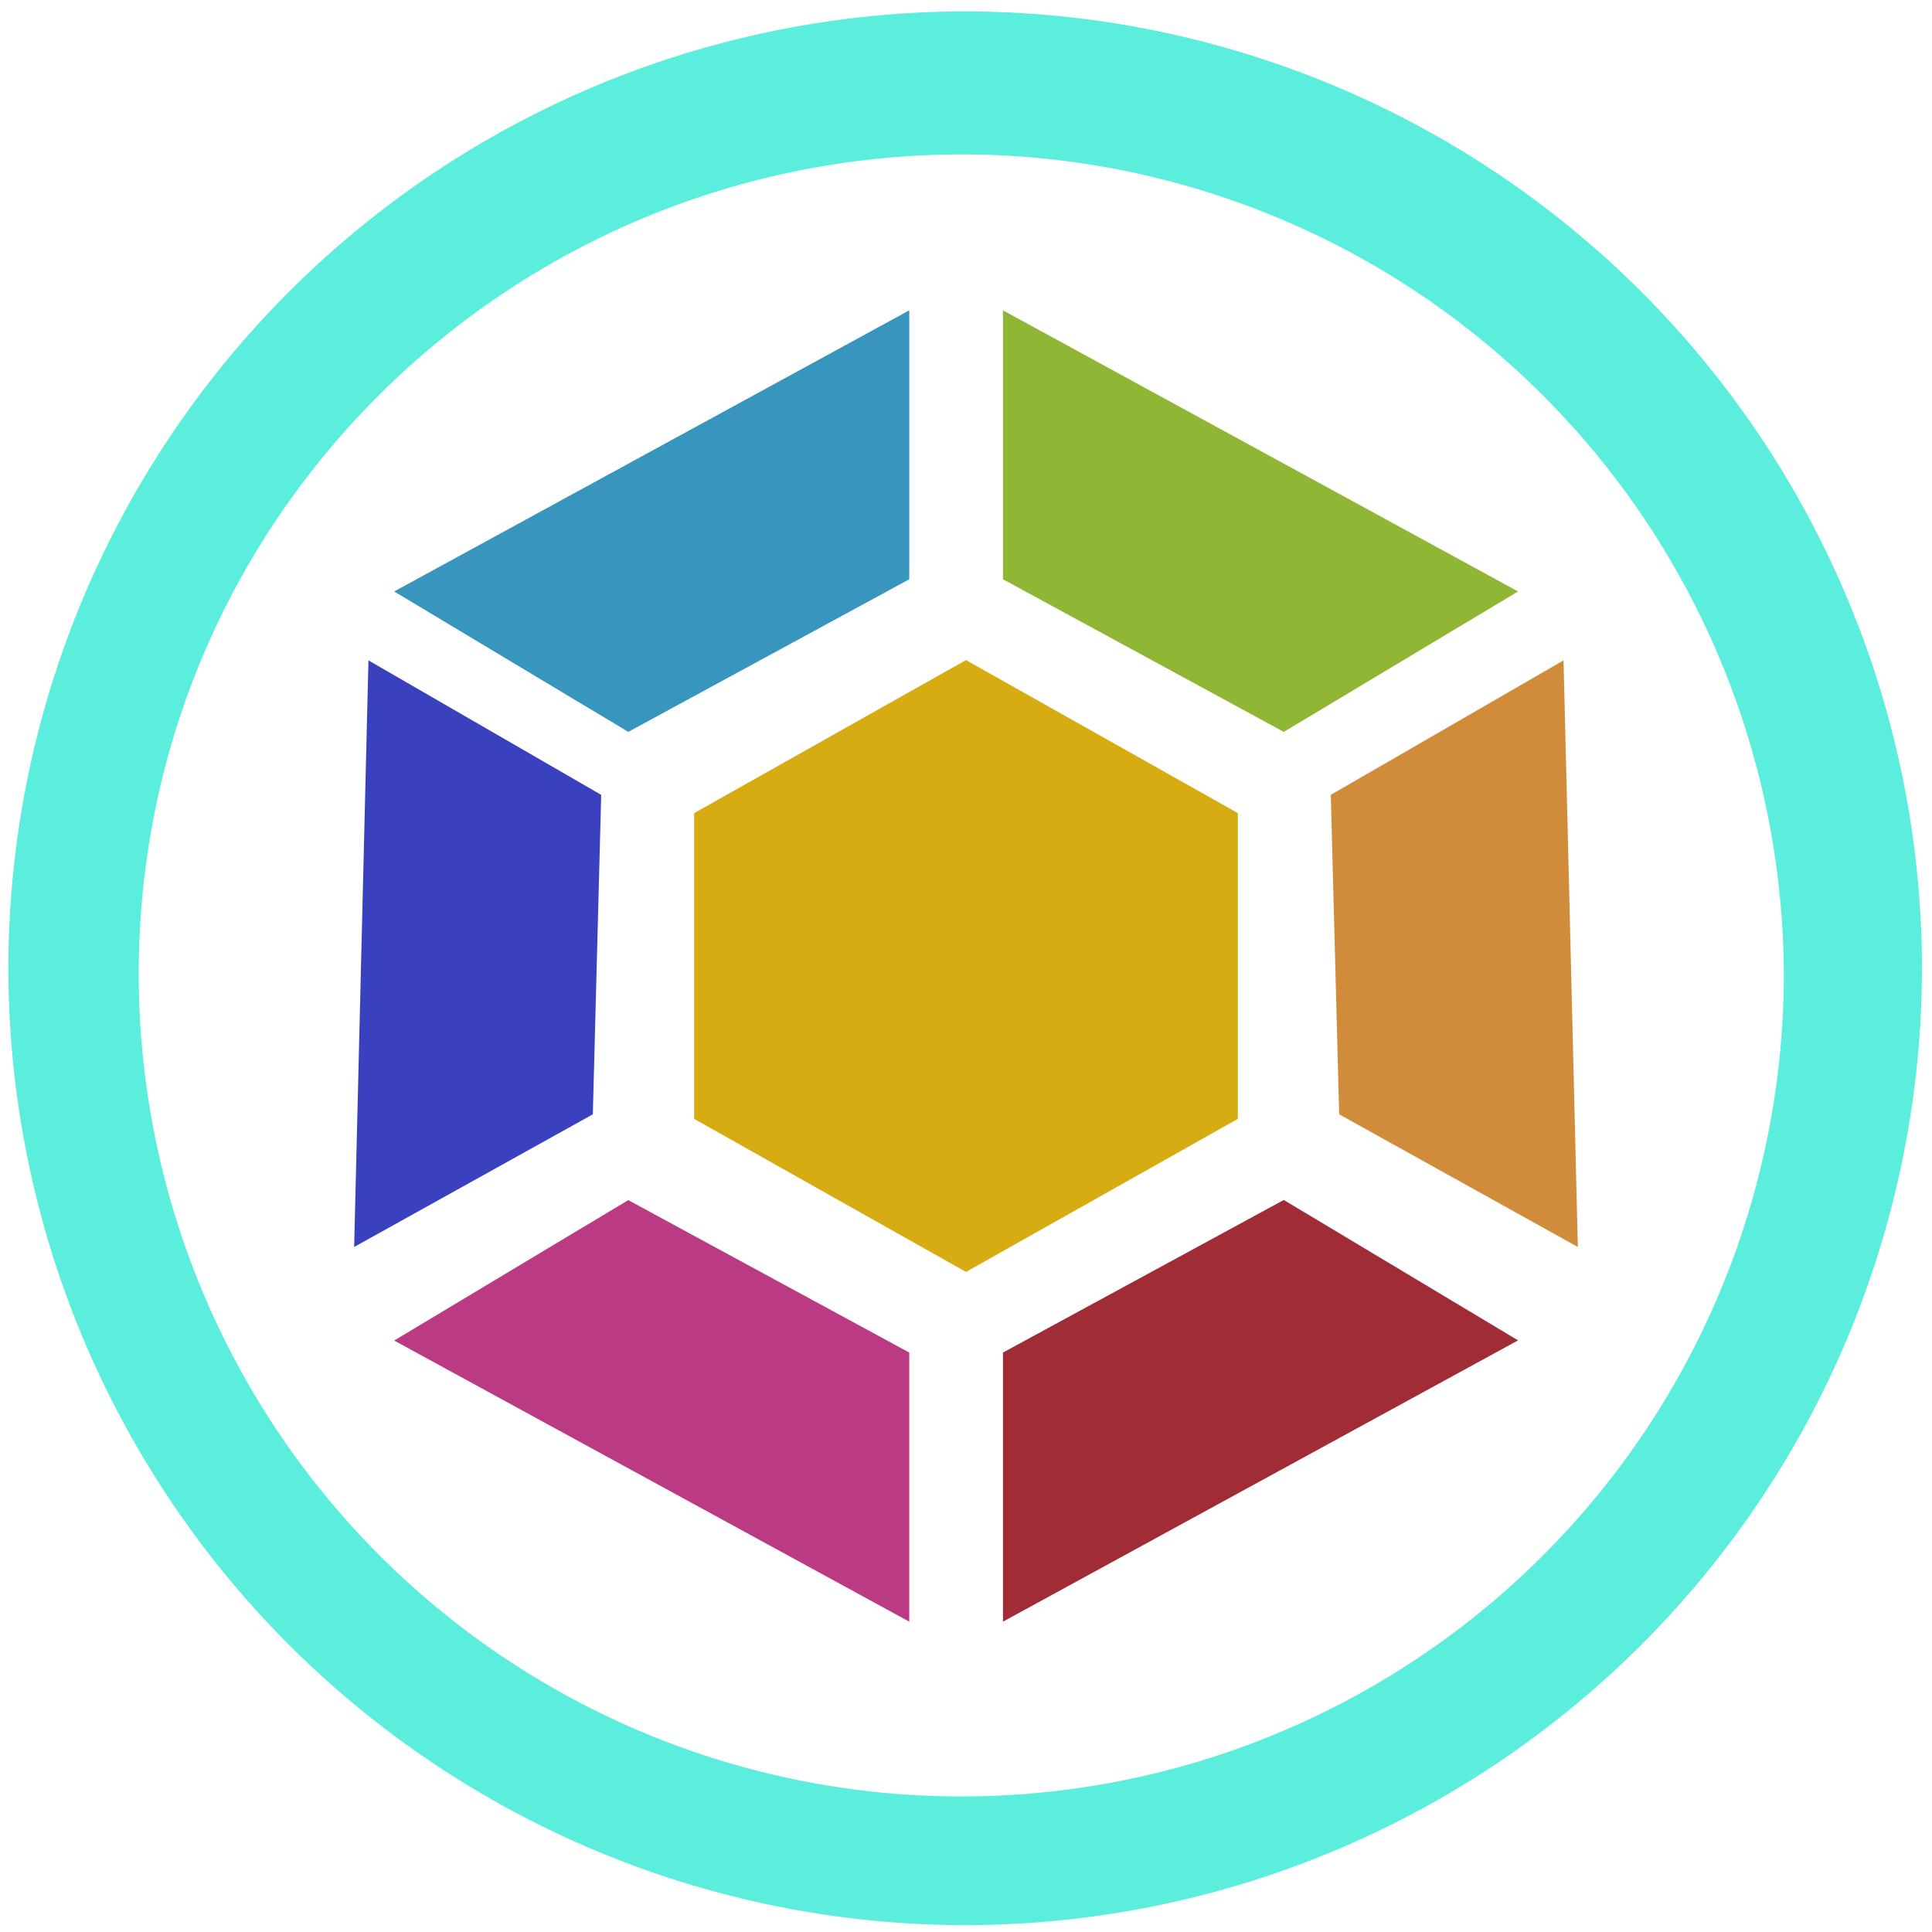 <?xml version="1.0" encoding="UTF-8" standalone="no"?>
<svg
   xmlns:dc="http://purl.org/dc/elements/1.1/"
   xmlns:cc="http://creativecommons.org/ns#"
   xmlns:rdf="http://www.w3.org/1999/02/22-rdf-syntax-ns#"
   xmlns:svg="http://www.w3.org/2000/svg"
   xmlns="http://www.w3.org/2000/svg"
   xmlns:sodipodi="http://sodipodi.sourceforge.net/DTD/sodipodi-0.dtd"
   xmlns:inkscape="http://www.inkscape.org/namespaces/inkscape"
   width="48"
   height="48"
   viewBox="0 0 12.7 12.7"
   version="1.1"
   id="svg18"
   sodipodi:docname="y-ppa-manager.svg"
   inkscape:version="0.92.5 (2060ec1f9f, 2020-04-08)">
  <defs
     id="defs22" />
  <sodipodi:namedview
     pagecolor="#ffffff"
     bordercolor="#666666"
     borderopacity="1"
     objecttolerance="10"
     gridtolerance="10"
     guidetolerance="10"
     inkscape:pageopacity="0"
     inkscape:pageshadow="2"
     inkscape:window-width="1085"
     inkscape:window-height="480"
     id="namedview20"
     showgrid="false"
     inkscape:zoom="4.9166667"
     inkscape:cx="2.1355932"
     inkscape:cy="24"
     inkscape:window-x="0"
     inkscape:window-y="25"
     inkscape:window-maximized="0"
     inkscape:current-layer="svg18" />
  <path
     d="M 6.34,0.075 A 6.295,6.295 0 0 0 0.055,6.36 6.295,6.295 0 0 0 6.34,12.655 6.295,6.295 0 0 0 12.634,6.36 6.295,6.295 0 0 0 6.34,0.075 Z m -0.01,0.94 a 5.408,5.408 0 0 1 5.396,5.387 5.407,5.407 0 1 1 -10.814,0 c 0,-2.987 2.43,-5.387 5.417,-5.387 z"
     id="path2"
     inkscape:connector-curvature="0"
     style="fill:#5beedc" />
  <path
     d="M 4.563,7.355 V 5.345 L 6.35,4.339 8.137,5.345 v 2.01 L 6.35,8.361 Z"
     id="path4"
     inkscape:connector-curvature="0"
     style="fill:#d6ac12" />
  <path
     d="M 6.593,2.04 V 3.808 L 8.439,4.811 9.979,3.888 Z"
     id="path6"
     inkscape:connector-curvature="0"
     style="fill:#8fb635" />
  <path
     d="M 5.977,2.04 V 3.808 L 4.13,4.811 2.591,3.888 Z"
     id="path8"
     inkscape:connector-curvature="0"
     style="fill:#3895bd" />
  <path
     d="m 10.278,4.341 -1.53,0.884 0.055,2.1 1.569,0.872 z"
     id="path10"
     inkscape:connector-curvature="0"
     style="fill:#d18c3b" />
  <path
     d="m 2.422,4.341 1.53,0.884 -0.055,2.1 -1.569,0.872 z"
     id="path12"
     inkscape:connector-curvature="0"
     style="fill:#3941bf" />
  <path
     d="M 6.593,10.66 V 8.891 l 1.846,-1.003 1.54,0.923 z"
     id="path14"
     inkscape:connector-curvature="0"
     style="fill:#a02c35" />
  <path
     d="M 5.977,10.66 V 8.891 L 4.13,7.889 2.591,8.812 Z"
     id="path16"
     inkscape:connector-curvature="0"
     style="fill:#bb3a84" />
</svg>
